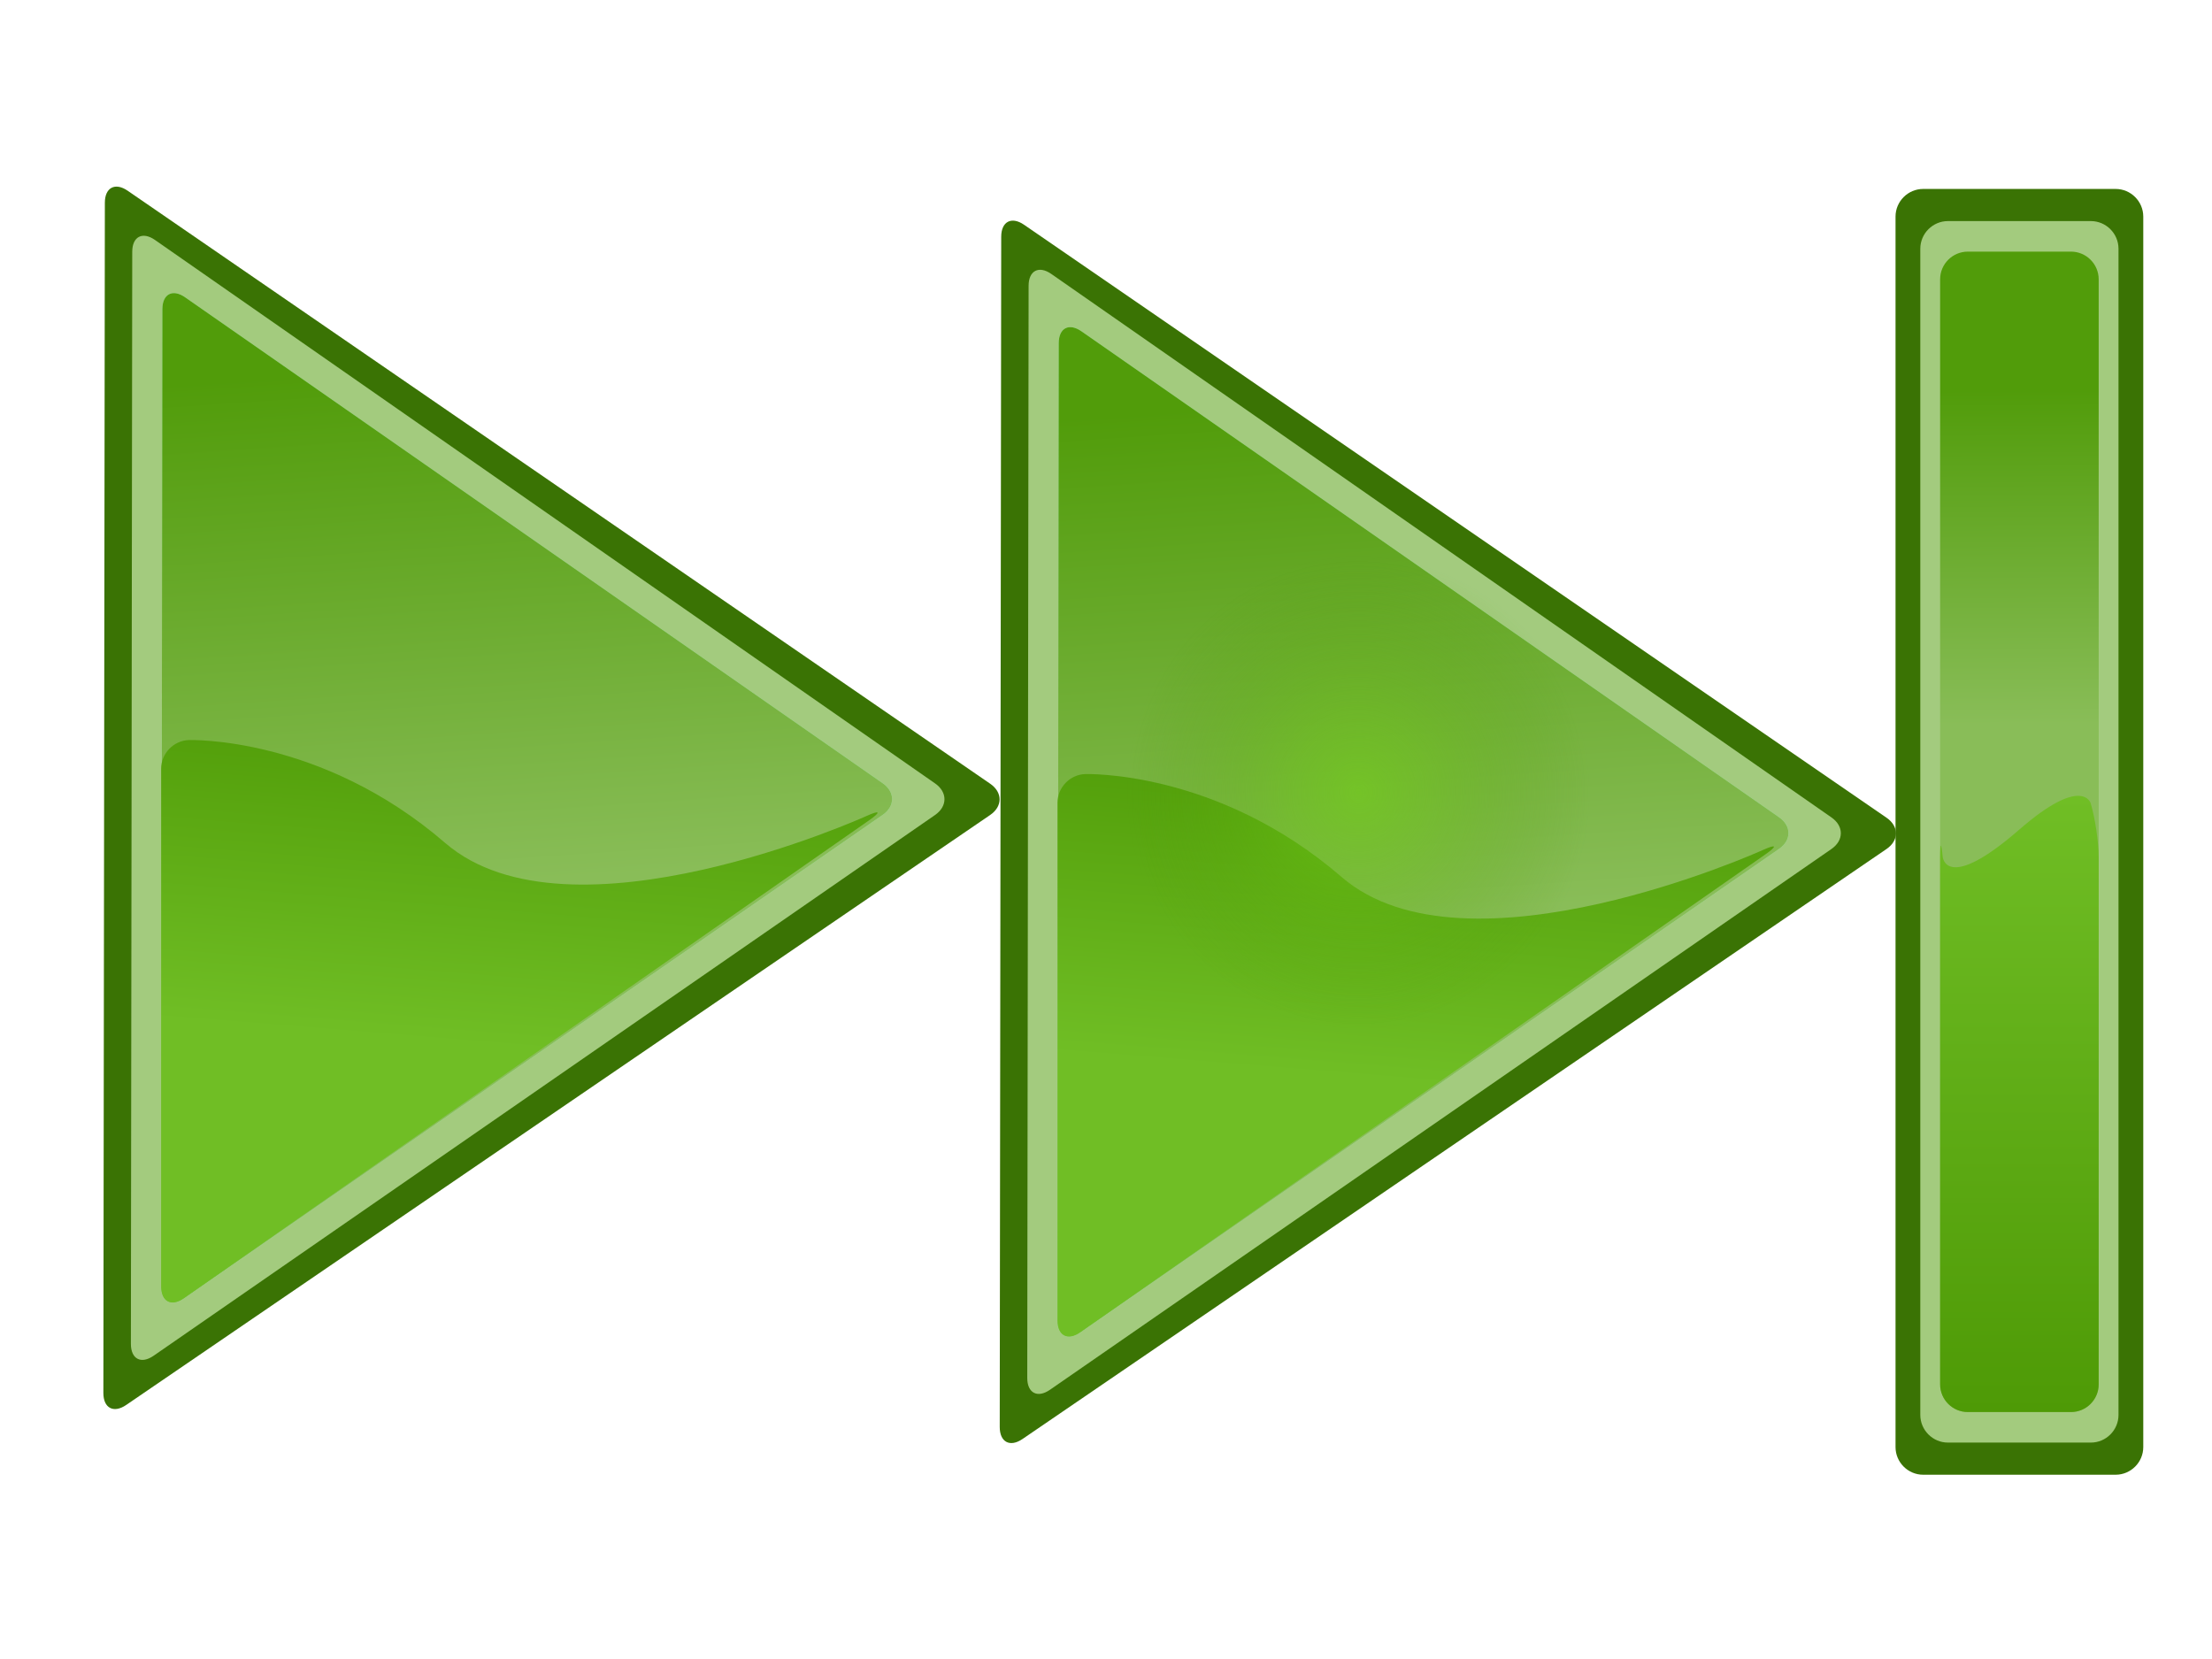 <?xml version="1.0" encoding="utf-8"?>
<!-- Generator: Adobe Illustrator 14.0.0, SVG Export Plug-In . SVG Version: 6.00 Build 43363)  -->
<!DOCTYPE svg PUBLIC "-//W3C//DTD SVG 1.1//EN" "http://www.w3.org/Graphics/SVG/1.1/DTD/svg11.dtd">
<svg version="1.1" xmlns="http://www.w3.org/2000/svg" xmlns:xlink="http://www.w3.org/1999/xlink" x="0px" y="0px" width="800px"
	 height="600px" viewBox="0 0 800 600" enable-background="new 0 0 800 600" xml:space="preserve">
<g id="Layer_3">
	<g>
		<path fill="#3A7304" d="M361.567,516.071c-0.007,5.5,3.704,7.462,8.246,4.36l312.473-213.377c4.542-3.102,4.55-8.188,0.018-11.305
			L370.357,81.283c-4.532-3.116-8.246-1.166-8.253,4.334L361.567,516.071z"/>
	</g>
	<g>
		<path fill="#A3CB7E" d="M371.521,498.323c-0.007,5.5,3.688,7.439,8.211,4.31l282.634-195.58c4.523-3.13,4.531-8.263,0.019-11.407
			L380.226,99.081c-4.513-3.144-8.21-1.216-8.217,4.284L371.521,498.323z"/>
	</g>
	<g>
		<path fill="#A0E0A0" d="M382.475,477.575c-0.007,5.5,3.688,7.439,8.21,4.31l252.728-174.884c4.522-3.13,4.53-8.263,0.018-11.406
			L391.129,119.829c-4.513-3.144-8.21-1.216-8.217,4.284L382.475,477.575z"/>
	</g>
	<g>
		<path fill="#A0E0A0" d="M382.475,477.575c-0.007,5.5,3.688,7.439,8.21,4.31l252.728-174.884c4.522-3.13,4.53-8.263,0.018-11.406
			L391.129,119.829c-4.513-3.144-8.21-1.216-8.217,4.284L382.475,477.575z"/>
	</g>
	<g>
		<linearGradient id="SVGID_1_" gradientUnits="userSpaceOnUse" x1="510.696" y1="331.26" x2="497.988" y2="143.567">
			<stop  offset="0" style="stop-color:#89BD58"/>
			<stop  offset="1" style="stop-color:#519C0A"/>
		</linearGradient>
		<path fill="url(#SVGID_1_)" d="M382.475,477.575c-0.007,5.5,3.688,7.439,8.21,4.31l252.728-174.884
			c4.522-3.13,4.53-8.263,0.018-11.406L391.129,119.829c-4.513-3.144-8.21-1.216-8.217,4.284L382.475,477.575z"/>
	</g>
	<g>
		<linearGradient id="SVGID_2_" gradientUnits="userSpaceOnUse" x1="504.494" y1="391.069" x2="514.407" y2="268.51">
			<stop  offset="0" style="stop-color:#70BE25"/>
			<stop  offset="1" style="stop-color:#4E9A06"/>
		</linearGradient>
		<path fill="url(#SVGID_2_)" d="M382.463,477.575c0,5.5,3.691,7.426,8.201,4.279l247.77-172.823
			c4.512-3.146,4.103-3.865-0.908-1.597c0,0-107.343,48.588-152.343,9.728s-92.726-37.206-92.726-37.206
			c-5.497,0.189-9.994,4.846-9.994,10.346V477.575z"/>
	</g>
	
		<radialGradient id="SVGID_3_" cx="457.012" cy="40.821" r="136.941" gradientTransform="matrix(0 0.625 -0.612 0 516.256 0.996)" gradientUnits="userSpaceOnUse">
		<stop  offset="0" style="stop-color:#6FCC14;stop-opacity:0.61"/>
		<stop  offset="0.308" style="stop-color:#68C111;stop-opacity:0.422"/>
		<stop  offset="0.848" style="stop-color:#54A309;stop-opacity:0.093"/>
		<stop  offset="1" style="stop-color:#4E9A06;stop-opacity:0"/>
	</radialGradient>
	<ellipse fill="url(#SVGID_3_)" cx="491.27" cy="286.857" rx="103.732" ry="106"/>
</g>
<g id="Layer_2">
	<g>
		<path fill="#3A7304" d="M37.385,503.77c-0.007,5.5,3.704,7.462,8.246,4.36l312.473-213.377c4.542-3.102,4.55-8.188,0.018-11.305
			L46.175,68.981c-4.532-3.116-8.246-1.166-8.253,4.334L37.385,503.77z"/>
	</g>
</g>
<g id="Layer_4">
	<g>
		<path fill="#A3CB7E" d="M47.338,486.021c-0.007,5.5,3.688,7.439,8.211,4.31l282.634-195.58c4.523-3.13,4.531-8.263,0.019-11.407
			L56.043,86.779c-4.513-3.144-8.21-1.216-8.217,4.284L47.338,486.021z"/>
	</g>
</g>
<g id="Layer_5">
	<g>
		<path fill="#A0E0A0" d="M58.292,465.273c-0.007,5.5,3.688,7.439,8.211,4.31L319.23,294.699c4.522-3.13,4.53-8.263,0.018-11.407
			L66.946,107.527c-4.513-3.144-8.21-1.216-8.217,4.284L58.292,465.273z"/>
	</g>
	<g>
		<path fill="#A0E0A0" d="M58.292,465.273c-0.007,5.5,3.688,7.439,8.211,4.31L319.23,294.699c4.522-3.13,4.53-8.263,0.018-11.407
			L66.946,107.527c-4.513-3.144-8.21-1.216-8.217,4.284L58.292,465.273z"/>
	</g>
	<g>
		<linearGradient id="SVGID_4_" gradientUnits="userSpaceOnUse" x1="186.514" y1="318.959" x2="173.805" y2="131.266">
			<stop  offset="0" style="stop-color:#89BD58"/>
			<stop  offset="1" style="stop-color:#519C0A"/>
		</linearGradient>
		<path fill="url(#SVGID_4_)" d="M58.292,465.273c-0.007,5.5,3.688,7.439,8.211,4.31L319.23,294.699
			c4.522-3.13,4.53-8.263,0.018-11.407L66.946,107.527c-4.513-3.144-8.21-1.216-8.217,4.284L58.292,465.273z"/>
	</g>
</g>
<g id="Layer_7">
	<g>
		<linearGradient id="SVGID_5_" gradientUnits="userSpaceOnUse" x1="180.311" y1="378.767" x2="190.225" y2="256.207">
			<stop  offset="0" style="stop-color:#70BE25"/>
			<stop  offset="1" style="stop-color:#4E9A06"/>
		</linearGradient>
		<path fill="url(#SVGID_5_)" d="M58.28,465.273c0,5.5,3.691,7.426,8.202,4.279l247.769-172.823
			c4.512-3.146,4.103-3.865-0.908-1.597c0,0-107.343,48.588-152.343,9.728s-92.726-37.207-92.726-37.207
			c-5.497,0.19-9.994,4.846-9.994,10.346V465.273z"/>
	</g>
</g>
<g id="radial_grad" display="none">
	
		<radialGradient id="SVGID_6_" cx="437.345" cy="570.445" r="136.941" gradientTransform="matrix(0 0.625 -0.612 0 516.256 0.996)" gradientUnits="userSpaceOnUse">
		<stop  offset="0" style="stop-color:#6FCC14;stop-opacity:0.61"/>
		<stop  offset="0.308" style="stop-color:#68C111;stop-opacity:0.422"/>
		<stop  offset="0.848" style="stop-color:#54A309;stop-opacity:0.093"/>
		<stop  offset="1" style="stop-color:#4E9A06;stop-opacity:0"/>
	</radialGradient>
	<ellipse display="inline" fill="url(#SVGID_6_)" cx="167.087" cy="274.555" rx="103.732" ry="106"/>
</g>
<g id="Layer_6">
</g>
<g id="Layer_8">
	<g>
		<path fill="#3A7304" d="M695.544,533.356c-5.5,0-10-4.5-10-10V78.332c0-5.5,4.5-10,10-10h69.6c5.5,0,10,4.5,10,10v445.024
			c0,5.5-4.5,10-10,10H695.544z"/>
	</g>
</g>
<g id="Layer_9">
	<g>
		<path fill="#A3CB7E" d="M704.504,521.729c-5.5,0-10-4.5-10-10V89.958c0-5.5,4.5-10,10-10h51.68c5.5,0,10,4.5,10,10V511.73
			c0,5.5-4.5,10-10,10L704.504,521.729z"/>
	</g>
</g>
<g id="Layer_10">
	<g>
		
			<linearGradient id="SVGID_7_" gradientUnits="userSpaceOnUse" x1="369.558" y1="-49.49" x2="248.578" y2="-48.847" gradientTransform="matrix(0 1 -1 0 680.648 -107.562)">
			<stop  offset="0" style="stop-color:#89BD58"/>
			<stop  offset="1" style="stop-color:#519C0A"/>
		</linearGradient>
		<path fill="url(#SVGID_7_)" d="M711.673,510.687c-5.5,0-10-4.5-10-10V101.002c0-5.5,4.5-10,10-10l37.344-0.001c5.5,0,10,4.5,10,10
			v399.685c0,5.5-4.5,10-10,10H711.673z"/>
	</g>
</g>
<g id="Layer_11">
	<g>
		
			<linearGradient id="SVGID_8_" gradientUnits="userSpaceOnUse" x1="395.384" y1="-49.697" x2="618.248" y2="-49.697" gradientTransform="matrix(0 1 -1 0 680.646 -107.561)">
			<stop  offset="0" style="stop-color:#70BE25"/>
			<stop  offset="1" style="stop-color:#4E9A06"/>
		</linearGradient>
		<path fill="url(#SVGID_8_)" d="M711.672,510.687c-5.5,0-10-4.5-10-10V310c0-5.5,0.425-5.521,0.943-0.045
			c0,0,1.24,13.095,27.729-9.955c22.656-19.716,25.754-9.564,25.754-9.564c1.604,5.26,2.918,14.064,2.918,19.564v190.687
			c0,5.5-4.5,10-10,10H711.672z"/>
	</g>
</g>
</svg>
